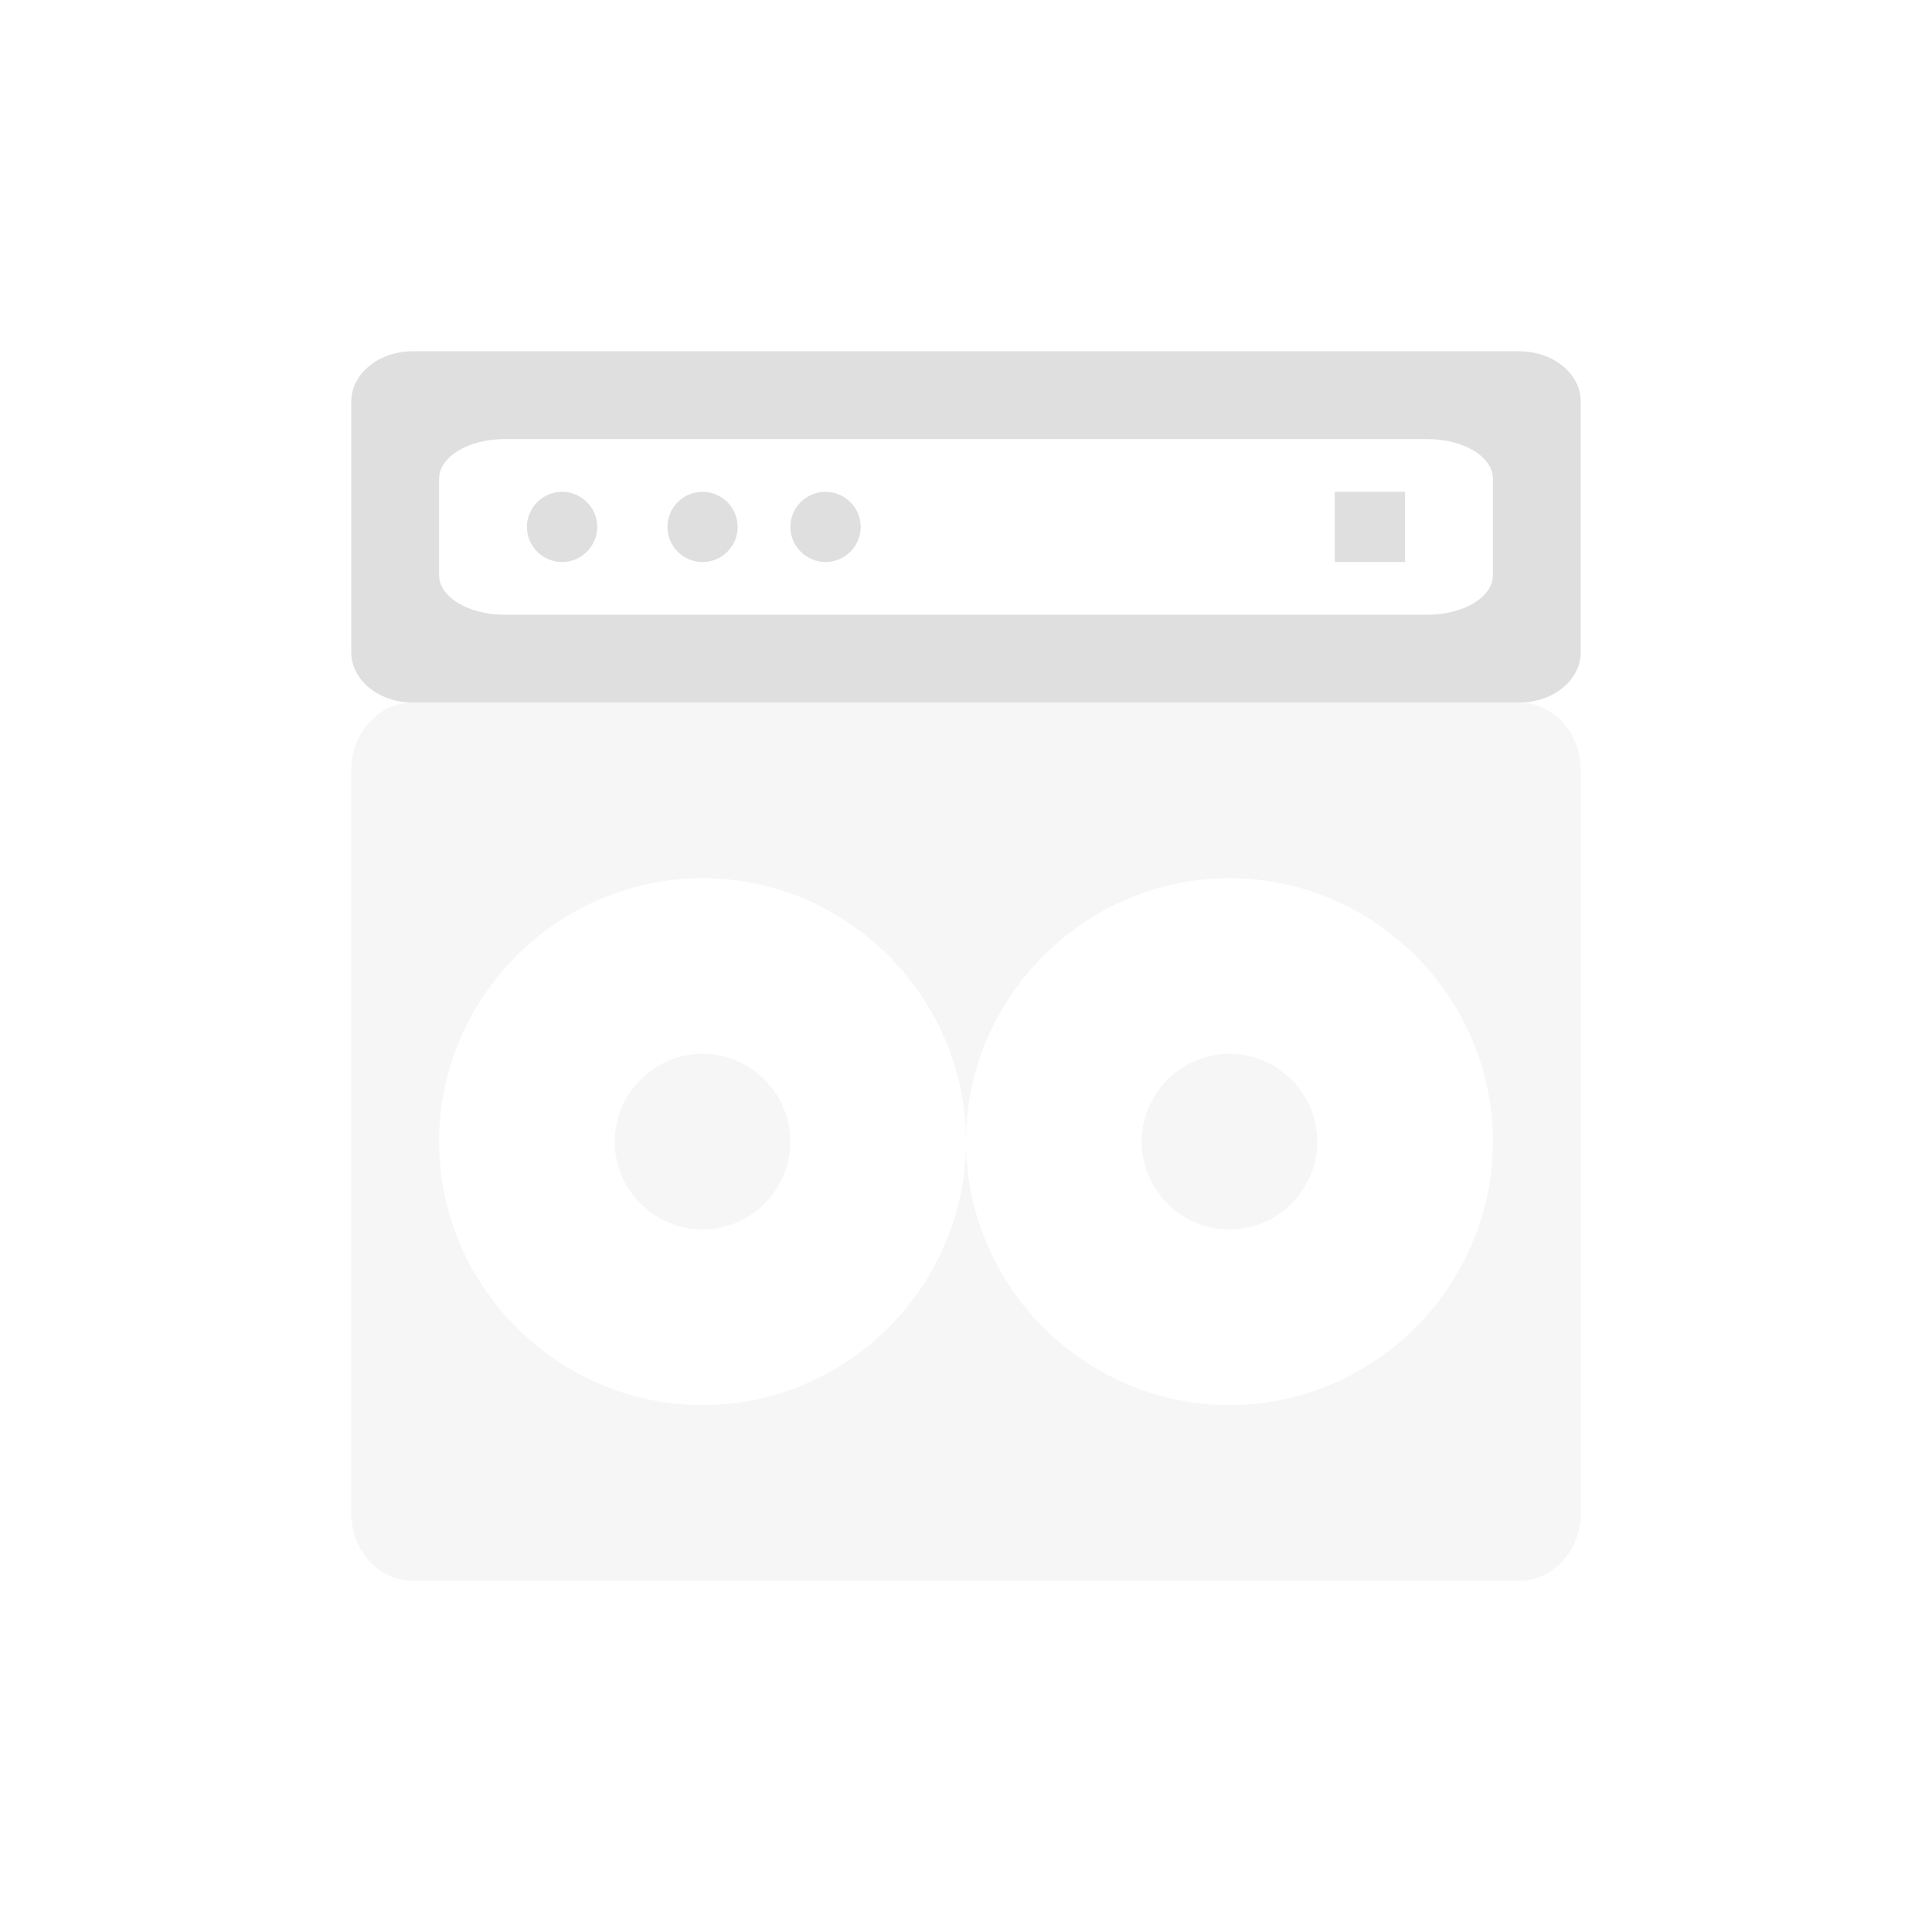  <svg xmlns="http://www.w3.org/2000/svg" width="100%" height="100%" viewBox="-3 -3 22 22">
 <defs>
  <style id="current-color-scheme" type="text/css">
   .ColorScheme-Text { color:#dfdfdf; } .ColorScheme-Highlight { color:#4285f4; } .ColorScheme-NeutralText { color:#ff9800; } .ColorScheme-PositiveText { color:#4caf50; } .ColorScheme-NegativeText { color:#f44336; }
  </style>
 </defs>
 <path style="opacity:0.3;fill:currentColor" class="ColorScheme-Text" d="m1.701 5c-.388 0-.701.343-.701.77v8.46c0 .427.313.77.701.77h12.598c.388 0 .701-.343.701-.77v-8.46c0-.427-.313-.77-.701-.77zm3.299 2c1.646 0 3 1.354 3 3 0-1.646 1.354-3 3-3s3 1.354 3 3-1.354 3-3 3-3-1.354-3-3c0 1.646-1.354 3-3 3s-3-1.354-3-3 1.354-3 3-3zm0 2c-.549 0-1 .451-1 1s.451 1 1 1 1-.451 1-1-.451-1-1-1zm6 0c-.549 0-1 .451-1 1s.451 1 1 1 1-.451 1-1-.451-1-1-1z"/>
 <path style="fill:currentColor" class="ColorScheme-Text" d="m1.701 1c-.388 0-.701.256-.701.572v2.856c0 .316.313.572.701.572h12.598c.388 0 .701-.256.701-.572v-2.856c0-.316-.313-.572-.701-.572zm1.045 1h10.508c.414 0 .746.202.746.451v1.098c0 .249-.332.451-.746.451h-10.508c-.414 0-.746-.202-.746-.451v-1.098c0-.249.332-.451.746-.451zm.655.6h-.001c-.219 0-.4.18-.4.4s.181.4.4.4h.001c.219 0 .4-.18.4-.4s-.181-.4-.4-.4zm1.599 0c-.22 0-.4.18-.4.4s.18.4.4.4.4-.18.4-.4-.18-.4-.4-.4zm1.401 0h-.001c-.219 0-.4.18-.4.4s.181.4.4.4h.001c.219 0 .4-.18.4-.4s-.181-.4-.4-.4zm5.798 0v.8h.801v-.8z"/>
</svg>
